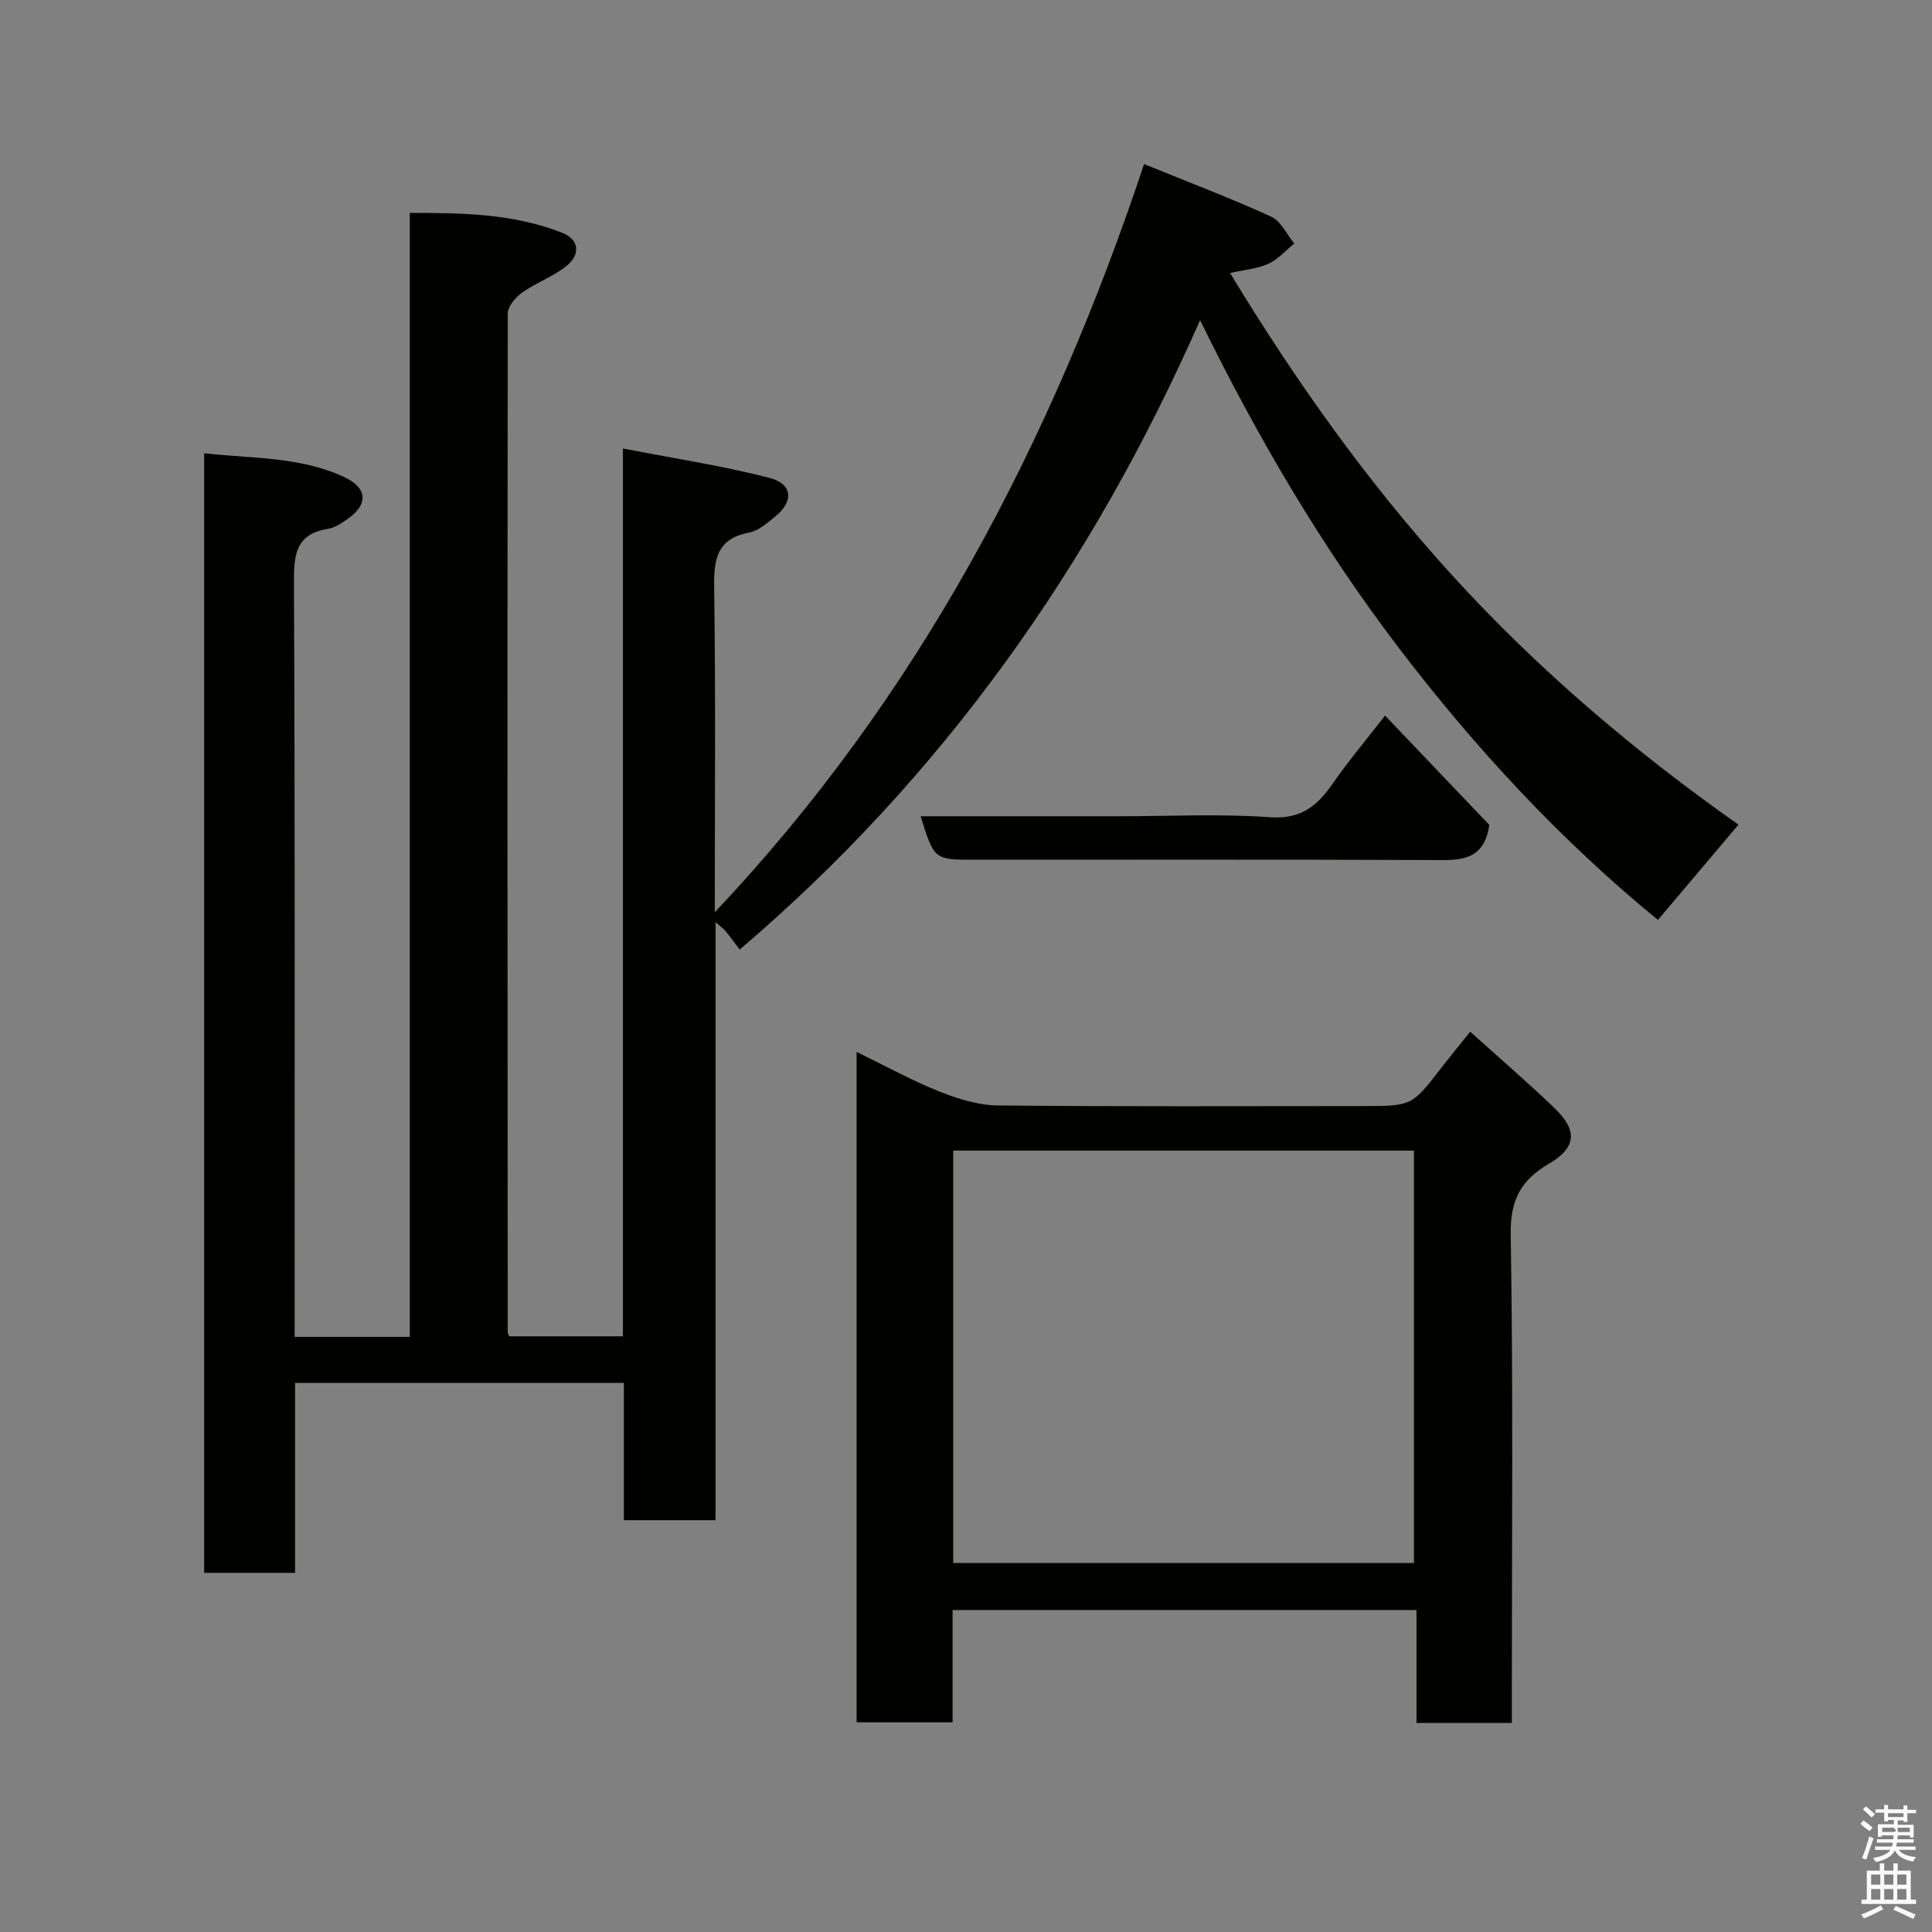 <svg enable-background="new 0 0 400 400" viewBox="0 0 400 400" xmlns="http://www.w3.org/2000/svg"><rect x="0" y="0" width="400" height="400" fill="#808080" stroke="none"/><path d="m385.2 377.6.6-.7c.6.4 1.3.9 1.9 1.5l-.6.7c-.8-.5-1.4-1-1.9-1.5zm.3 7.1c.6-1.4 1.1-2.9 1.5-4.5.3.1.6.3.9.4-.5 1.4-1 2.9-1.5 4.4zm.2-10.1.6-.6c.7.5 1.3 1.1 1.9 1.6l-.7.7c-.6-.6-1.2-1.2-1.8-1.7zm8.4-.8h.8v.9h1.8v.7h-1.8v1.8h-.8v-.3h-1.2v.9h3.3v2.6h-.8v-.4h-2.5c0 .3 0 .6-.1.8h3.4v.7h-3.5c0 .3-.1.6-.1.8h4v.7h-3.5c.7.9 1.9 1.3 3.6 1.5-.2.2-.4.5-.6.9-1.9-.3-3.2-1.1-3.8-2.3-.5 1.1-1.8 2-3.9 2.4-.2-.3-.4-.5-.6-.8 1.9-.4 3.1-.9 3.6-1.7h-3.2v-.7h3.5c.1-.2.1-.5.2-.8h-3.3v-.7h3.4c0-.2 0-.5 0-.8h-2.4v.3h-.8v-2.6h3.3v-.9h-1.2v.3h-.8v-1.8h-1.8v-.7h1.8v-.9h.8v.9h3.2zm-4.4 5.5h2.4c1-.3 0-.6 0-.9h-2.4zm1.2-3.1h3.2v-.8h-3.2zm4.4 2.2h-2.4v.9h2.5v-.9z" fill="#fafafb"/><path d="m389.2 385.8h.9v1.5h1.9v-1.5h.9v1.5h2.7v6h1.1v.9h-11.3v-.9h1.1v-6h2.7zm.2 8.7.5.8c-1.2.6-2.5 1.3-4 1.9-.2-.3-.3-.6-.6-.8 1.6-.6 3-1.3 4.1-1.9zm-2-4.3h1.9v-2.1h-1.9zm0 3.1h1.9v-2.2h-1.9zm2.7-3.1h1.9v-2.1h-1.9zm0 3.1h1.9v-2.2h-1.9zm2.4 1.3c1.4.6 2.7 1.2 4.1 1.8l-.5.9c-1.5-.7-2.8-1.4-4.1-1.9zm2.2-6.5h-1.9v2.1h1.9zm-1.9 5.2h1.9v-2.2h-1.9z" fill="#fafafb"/><g fill="#010100"><path d="m61 276.78h23.84c0-77.48 0-154.74 0-232.7 10.99-.02 21.54.16 31.61 4.14 3.4 1.34 3.84 4.44.82 6.86-2.77 2.21-6.29 3.46-9.2 5.52-1.36.96-2.94 2.85-2.94 4.32-.11 70.32-.05 140.64-.01 210.96 0 .15.11.29.3.79h23.55c0-60.79 0-121.51 0-183.82 10.63 2.07 20.58 3.58 30.27 6.07 4.89 1.25 5.16 4.85 1.27 8.01-1.63 1.33-3.43 2.95-5.36 3.32-6.73 1.27-7.38 5.51-7.29 11.41.32 22.15.13 44.32.13 67.21 42.08-44.53 69.5-96.79 88.88-154.9 9.35 3.81 17.96 7.07 26.31 10.88 2.02.92 3.22 3.66 4.79 5.57-1.79 1.44-3.38 3.3-5.41 4.21-2.33 1.05-5.03 1.25-7.89 1.89 13.42 22.15 28.45 43.35 46.03 62.64 17.73 19.46 37.72 36.43 59.23 51.58-5.74 6.8-11.1 13.13-16.67 19.72-20.08-16.4-37.91-35.63-53.86-56.59-15.75-20.71-28.92-43.06-40.94-67.59-22.5 51.15-53.52 94.7-95.32 130.32-.87-1.15-1.82-2.47-2.84-3.74-.41-.51-.97-.89-2.15-1.94v123.82c-6.57 0-12.5 0-18.99 0 0-9.34 0-18.74 0-28.43-22.93 0-45.31 0-68.07 0v39.33c-6.41 0-12.47 0-18.82 0 0-77.06 0-154.11 0-231.8 9.89 1.11 19.78.67 28.9 4.88 5 2.31 5.15 5.74.67 8.82-1.2.83-2.55 1.73-3.93 1.95-6.93 1.11-7.08 5.7-7.05 11.46.23 49.82.14 99.65.14 149.47z"/><path d="m177.35 217.79c5.96 2.9 11.4 5.9 17.12 8.19 3.84 1.53 8.08 2.85 12.15 2.89 25.15.26 50.31.13 75.47.13 10.22 0 10.21-.01 16.34-7.94 1.8-2.33 3.68-4.61 5.96-7.46 6.01 5.42 11.83 10.42 17.36 15.72 4.97 4.77 4.67 8.26-1.17 11.69-5.75 3.37-7.92 7.5-7.8 14.56.52 31.81.23 63.64.23 95.46v5.68c-6.65 0-12.92 0-19.74 0 0-7.57 0-15.3 0-23.37-32.26 0-63.96 0-96.05 0v23.25c-6.74 0-13.13 0-19.87 0 0-45.93 0-91.99 0-138.8zm20 20.43v85.38h95.39c0-28.65 0-56.9 0-85.38-31.85 0-63.44 0-95.39 0z"/><path d="m286.76 148.15c7.63 8 14.79 15.5 21.59 22.64-1.16 7.89-6.64 7.29-12.23 7.27-31.45-.12-62.9-.06-94.36-.06-8.35 0-8.35 0-11.15-9h40.9c10.48 0 21.01-.55 31.44.2 6.5.47 9.87-2.46 13.1-7.14 3.06-4.43 6.56-8.56 10.71-13.91z"/></g></svg>